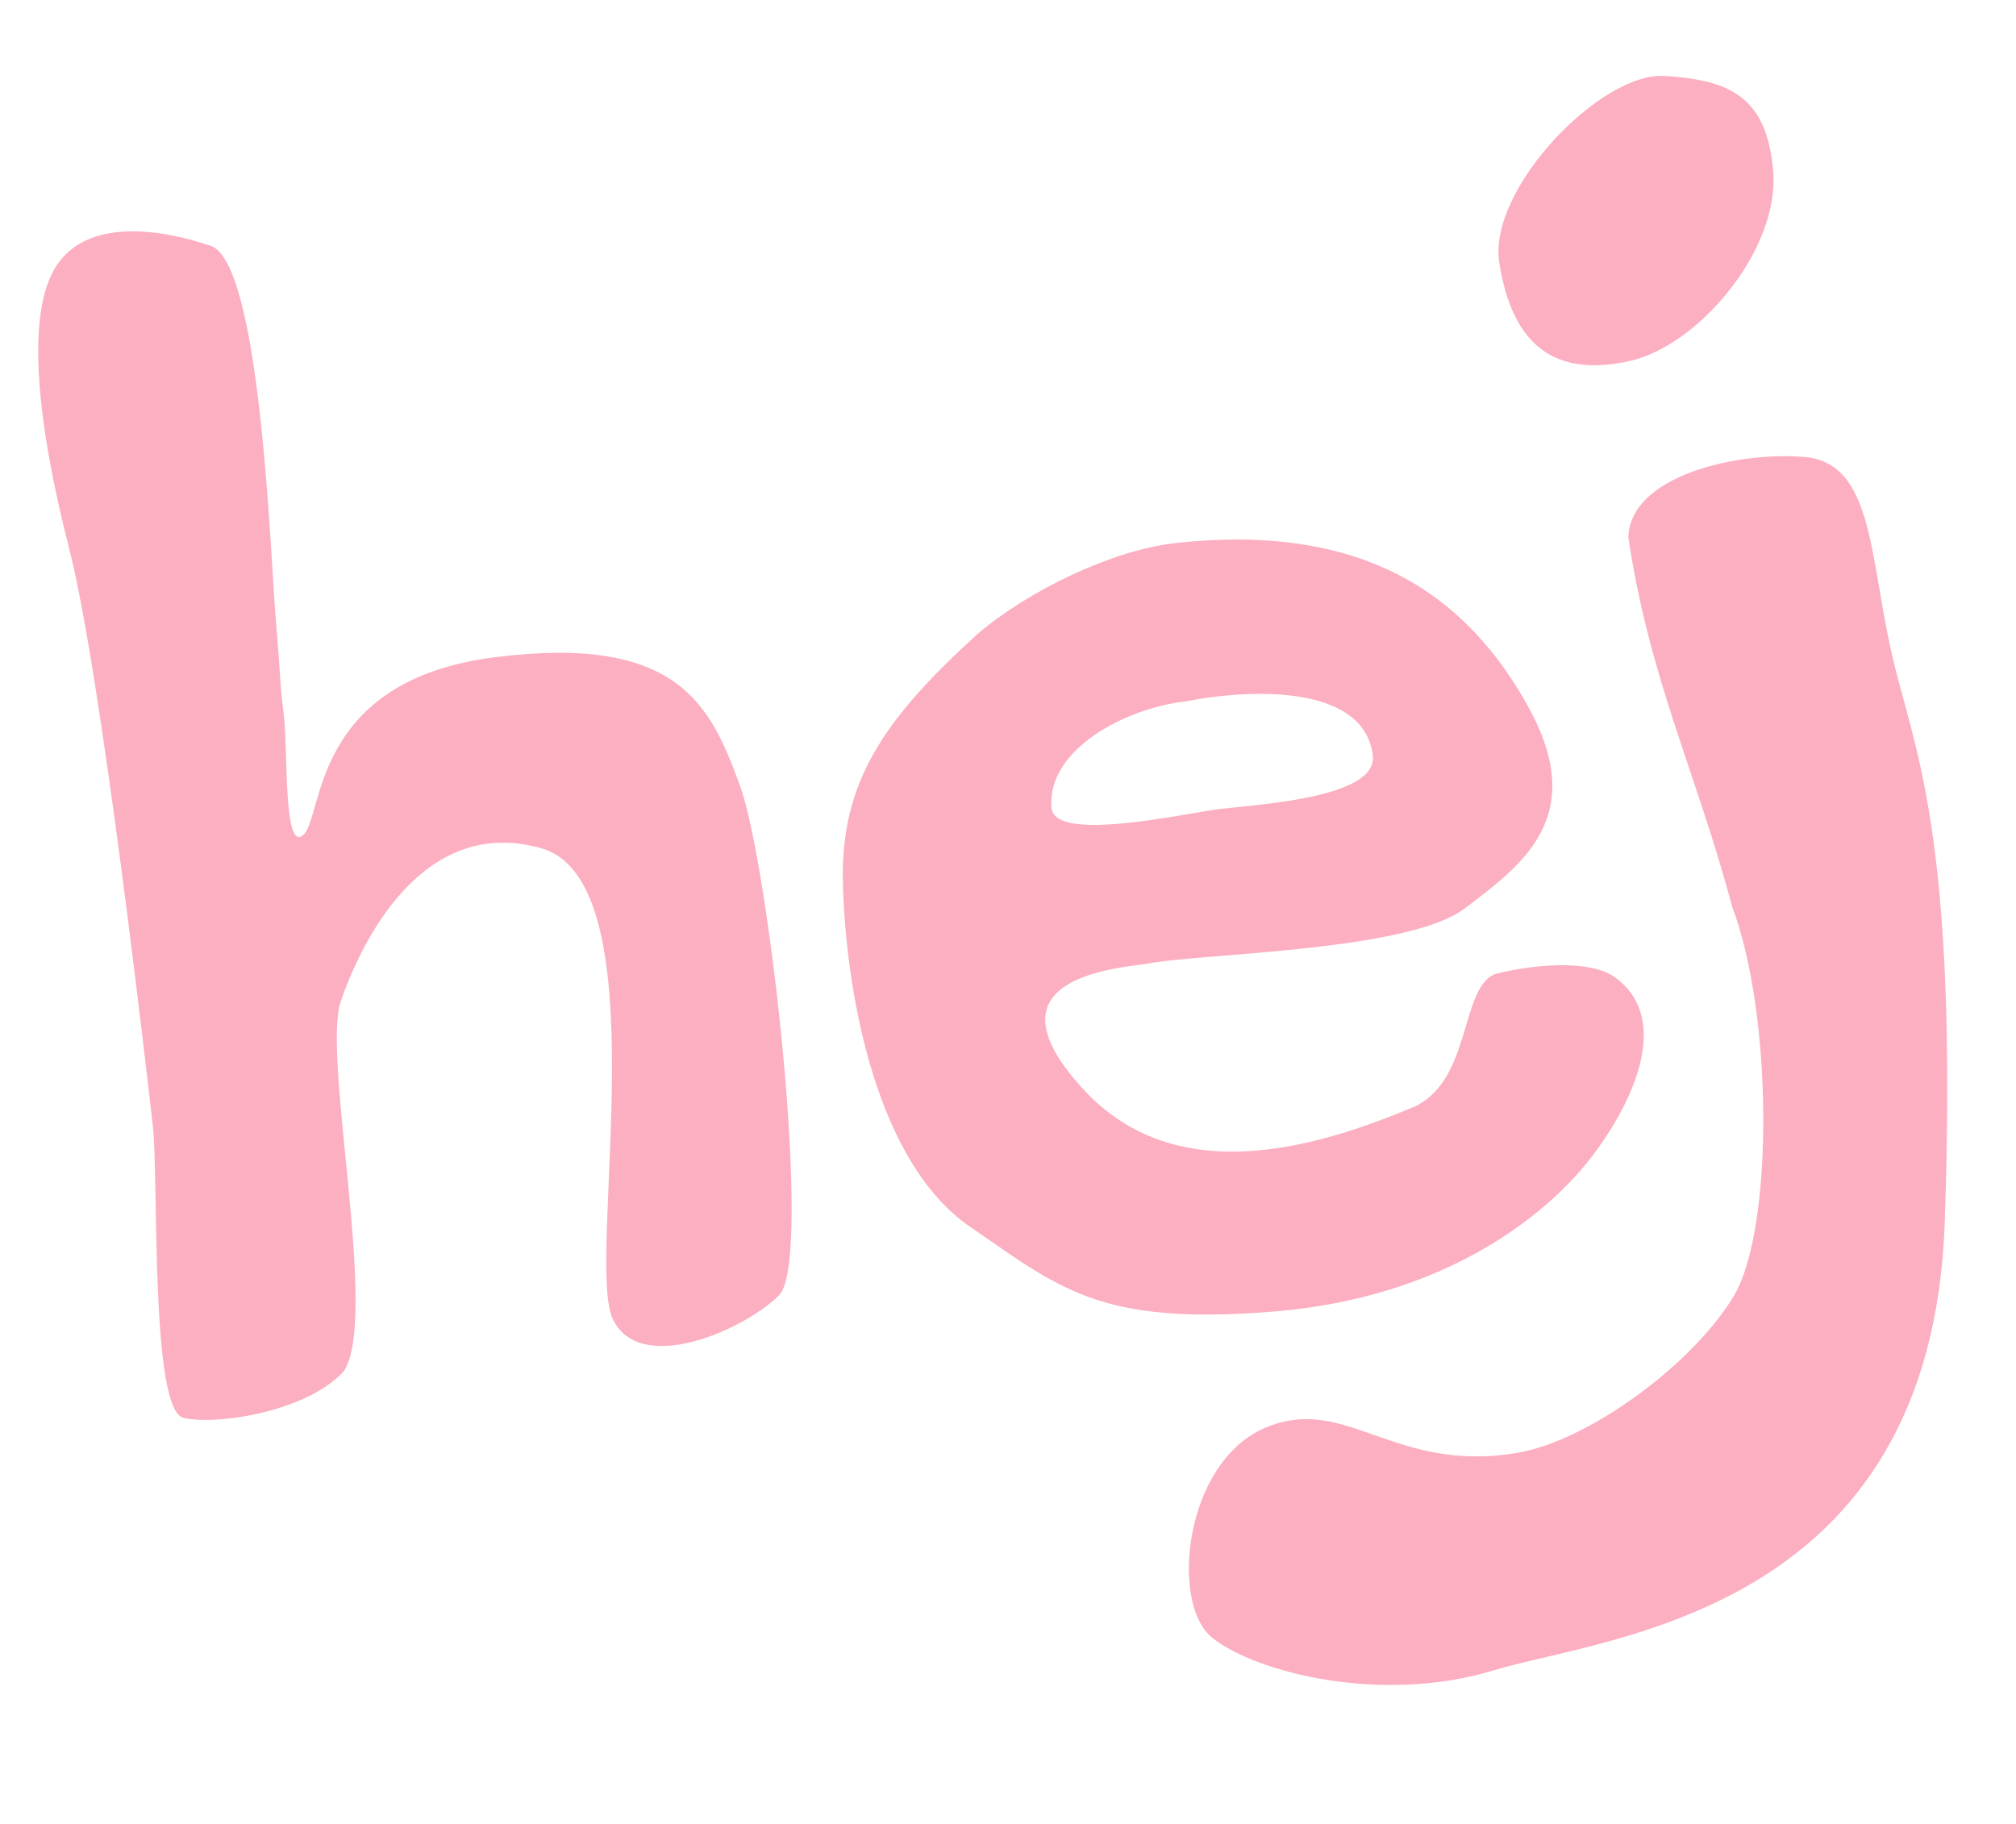 <svg width="21" height="19" viewBox="0 0 21 19" fill="none" xmlns="http://www.w3.org/2000/svg">
<path d="M18.043 9.445C18.465 10.55 18.48 12.796 18.061 13.499C17.642 14.202 16.559 15.006 15.808 15.134C14.517 15.354 14.024 14.518 13.182 14.872C12.339 15.225 12.179 16.705 12.63 17.063C13.08 17.421 14.385 17.757 15.557 17.401C16.73 17.044 20.116 16.823 20.258 12.731C20.399 8.638 19.928 7.794 19.703 6.797C19.472 5.774 19.508 4.817 18.792 4.76C18.077 4.703 16.977 4.962 16.962 5.599C17.184 7.083 17.674 8.056 18.043 9.445Z" fill="#FCAFC0"/>
<path d="M15.614 2.713C15.752 3.64 16.23 3.922 16.966 3.763C17.702 3.603 18.535 2.594 18.471 1.79C18.408 0.987 17.992 0.832 17.337 0.791C16.683 0.75 15.521 1.945 15.614 2.713Z" fill="#FCAFC0"/>
<path d="M12.239 5.658C11.578 5.732 10.701 6.16 10.183 6.604C9.213 7.485 8.756 8.143 8.78 9.19C8.805 10.236 9.085 12.028 10.06 12.748C11.03 13.413 11.43 13.811 13.261 13.663C15.092 13.515 16.103 12.629 16.506 12.143C16.91 11.656 17.484 10.654 16.816 10.176C16.537 9.986 15.934 10.053 15.57 10.148C15.212 10.298 15.326 11.236 14.747 11.522C13.691 11.97 12.237 12.392 11.277 11.339C10.316 10.286 11.367 10.106 11.946 10.041C12.435 9.932 14.657 9.918 15.255 9.465C15.854 9.012 16.552 8.51 15.921 7.365C15.289 6.22 14.228 5.437 12.239 5.658ZM12.347 7.307C12.961 7.184 14.203 7.105 14.3 7.868C14.356 8.303 13.152 8.377 12.725 8.425C12.386 8.462 10.967 8.794 10.953 8.409C10.905 7.807 11.727 7.376 12.347 7.307Z" fill="#FCAFC0"/>
<path d="M1.911 14.77C1.564 14.689 1.652 12.272 1.593 11.74C1.534 11.208 1.051 6.996 0.72 5.712C0.39 4.427 0.261 3.266 0.588 2.768C0.916 2.269 1.673 2.384 2.195 2.561C2.718 2.738 2.817 5.799 2.874 6.47C2.931 7.14 2.91 7.073 2.956 7.445C3.002 7.816 2.948 8.886 3.16 8.697C3.372 8.507 3.236 7.089 5.152 6.847C7.067 6.604 7.402 7.348 7.707 8.181C8.013 9.015 8.473 13.132 8.117 13.491C7.76 13.851 6.658 14.343 6.38 13.733C6.102 13.124 6.891 9.19 5.637 8.836C4.383 8.482 3.748 9.853 3.55 10.43C3.351 11.006 3.951 13.739 3.58 14.286C3.195 14.706 2.257 14.851 1.911 14.77Z" fill="#FCAFC0"/>
</svg>